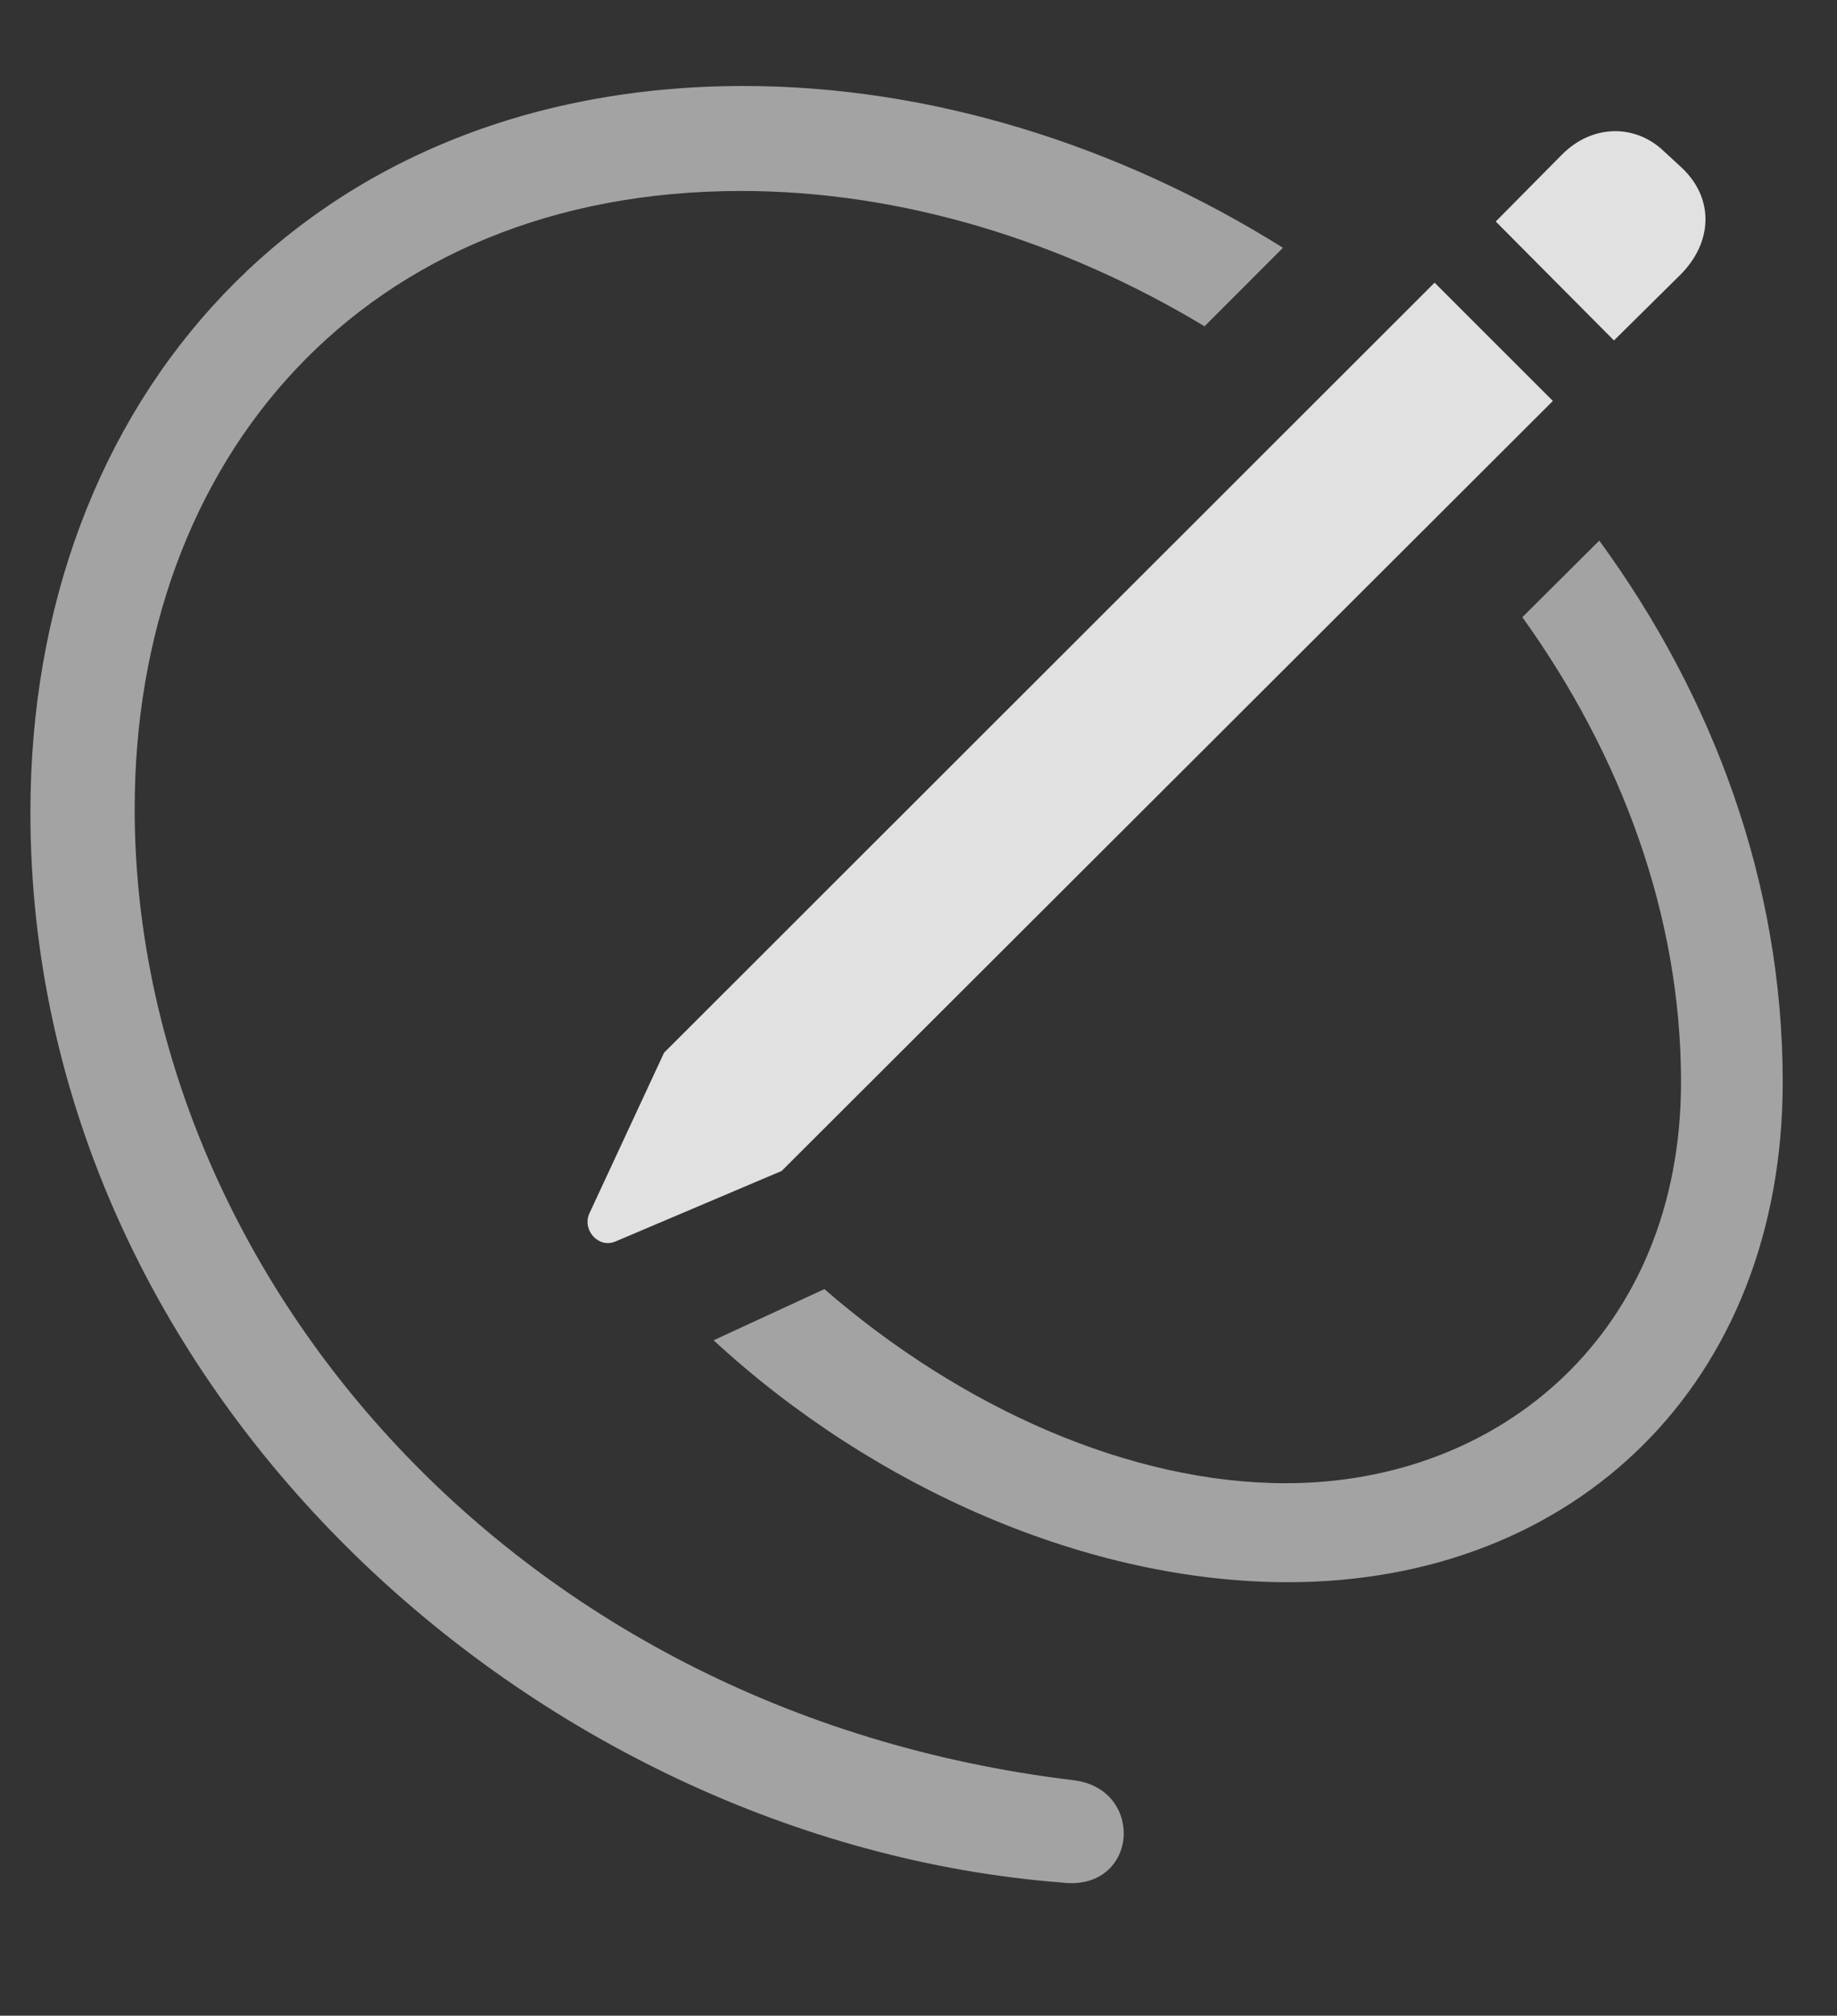 <?xml version="1.0" encoding="UTF-8"?>
<!--Generator: Apple Native CoreSVG 232.5-->
<!DOCTYPE svg
PUBLIC "-//W3C//DTD SVG 1.1//EN"
       "http://www.w3.org/Graphics/SVG/1.1/DTD/svg11.dtd">
<svg version="1.1" xmlns="http://www.w3.org/2000/svg" xmlns:xlink="http://www.w3.org/1999/xlink" width="27.007" height="29.628">
 <rect width="100%" height="100%" fill="#333333" stroke="none"/>
 <g>
  <rect height="29.628" opacity="0" width="27.007" x="0" y="0"/>
  <path d="M18.862 3.642L17.709 4.796C15.624 3.541 13.256 2.807 10.896 2.807C5.349 2.807 1.98 6.743 1.98 11.889C1.98 18.51 7.361 25.151 15.779 26.166C16.277 26.225 16.521 26.586 16.521 26.948C16.521 27.338 16.218 27.748 15.603 27.67C7.878 27.065 0.447 20.444 0.447 11.938C0.447 5.864 4.529 1.264 10.935 1.264C13.687 1.264 16.456 2.137 18.862 3.642ZM26.209 15.903C26.209 20.327 23.162 23.256 18.933 23.256C16.024 23.256 12.868 21.893 10.491 19.7L12.12 18.948C14.142 20.703 16.623 21.801 18.904 21.801C22.078 21.801 24.714 19.565 24.714 15.903C24.714 13.459 23.835 11.096 22.381 9.072L23.512 7.946C25.186 10.237 26.209 12.975 26.209 15.903Z" fill="#ffffff" fill-opacity="0.55"/>
  <path d="M11.492 17.211L22.83 5.893L21.091 4.155L9.763 15.473L8.66 17.846C8.562 18.09 8.806 18.354 9.05 18.247ZM23.728 5.004L24.705 4.038C25.183 3.559 25.203 2.914 24.724 2.465L24.46 2.221C24.041 1.821 23.406 1.821 22.956 2.28L21.99 3.256Z" fill="#ffffff" fill-opacity="0.85"/>
 </g>
</svg>
